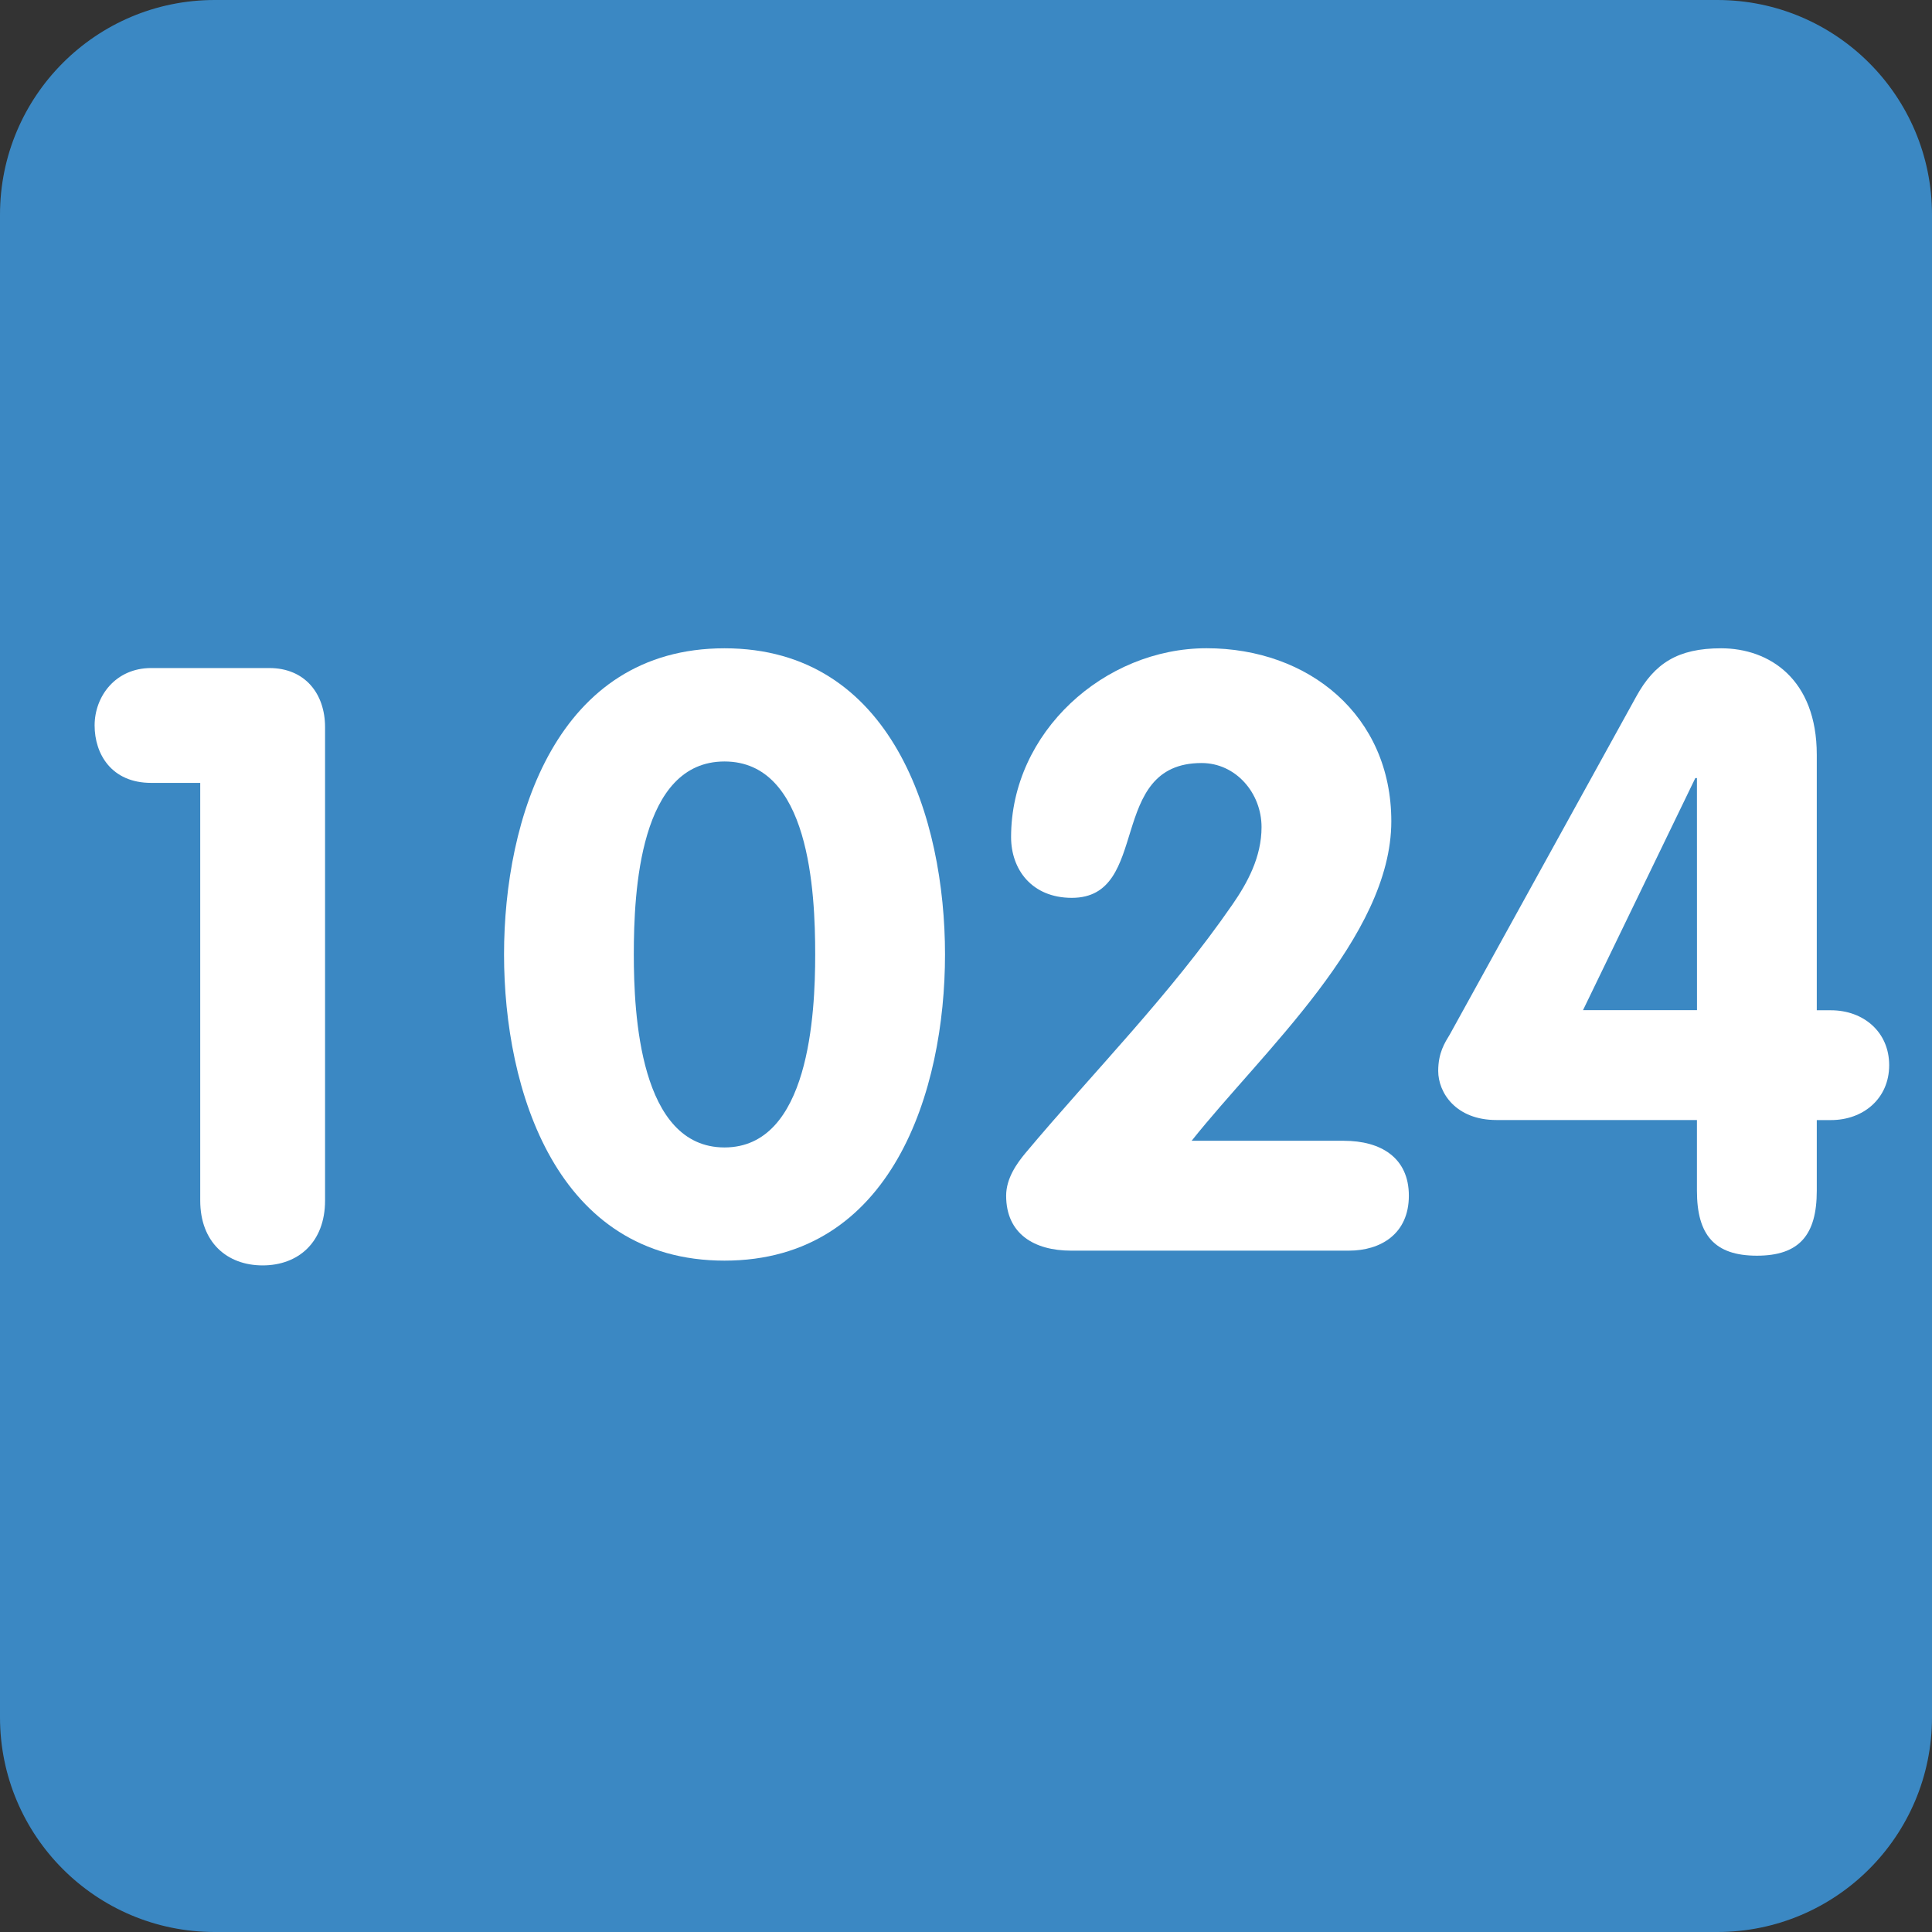 <?xml version="1.0" encoding="UTF-8" standalone="no"?>
<svg
   viewBox="0 0 36 36"
   version="1.1"
   id="svg6"
   sodipodi:docname="1024.svg"
   xml:space="preserve"
   inkscape:version="1.2.2 (b0a8486541, 2022-12-01)"
   xmlns:inkscape="http://www.inkscape.org/namespaces/inkscape"
   xmlns:sodipodi="http://sodipodi.sourceforge.net/DTD/sodipodi-0.dtd"
   xmlns="http://www.w3.org/2000/svg"
   xmlns:svg="http://www.w3.org/2000/svg"><rect x="0" y="0" width="36" height="36" fill="#333333" stroke="none"/><defs
     id="defs10" /><sodipodi:namedview
     id="namedview8"
     pagecolor="#505050"
     bordercolor="#eeeeee"
     borderopacity="1"
     inkscape:showpageshadow="0"
     inkscape:pageopacity="0"
     inkscape:pagecheckerboard="0"
     inkscape:deskcolor="#505050"
     showgrid="false"
     inkscape:zoom="1"
     inkscape:cx="20"
     inkscape:cy="10"
     inkscape:window-width="1920"
     inkscape:window-height="1027"
     inkscape:window-x="0"
     inkscape:window-y="24"
     inkscape:window-maximized="1"
     inkscape:current-layer="svg6"
     showguides="false"><sodipodi:guide
       position="0,0"
       orientation="36,0"
       id="guide347"
       inkscape:locked="false" /><sodipodi:guide
       position="4.5,0"
       orientation="36,0"
       id="guide349"
       inkscape:locked="false" /><sodipodi:guide
       position="9,0"
       orientation="36,0"
       id="guide351"
       inkscape:locked="false" /><sodipodi:guide
       position="13.5,0"
       orientation="36,0"
       id="guide353"
       inkscape:locked="false" /><sodipodi:guide
       position="18,0"
       orientation="36,0"
       id="guide355"
       inkscape:locked="false" /><sodipodi:guide
       position="22.5,0"
       orientation="36,0"
       id="guide357"
       inkscape:locked="false" /><sodipodi:guide
       position="27,0"
       orientation="36,0"
       id="guide359"
       inkscape:locked="false" /><sodipodi:guide
       position="31.5,0"
       orientation="36,0"
       id="guide361"
       inkscape:locked="false" /><sodipodi:guide
       position="36,0"
       orientation="36,0"
       id="guide363"
       inkscape:locked="false" /><sodipodi:guide
       position="0,0"
       orientation="0,36"
       id="guide365"
       inkscape:locked="false" /><sodipodi:guide
       position="0,18"
       orientation="0,36"
       id="guide367"
       inkscape:locked="false" /><sodipodi:guide
       position="0,36"
       orientation="0,36"
       id="guide369"
       inkscape:locked="false" /></sodipodi:namedview><path
     fill="#3B88C3"
     d="M36 32c0 2.209-1.791 4-4 4H4c-2.209 0-4-1.791-4-4V4c0-2.209 1.791-4 4-4h28c2.209 0 4 1.791 4 4v28z"
     id="path2" /><path
     fill="#ffffff"
     d="M 3.731,14.588 H 2.817 c -0.744,0 -1.054,-0.543 -1.054,-1.07 0,-0.542 0.388,-1.07 1.054,-1.07 h 2.201 c 0.667,0 1.039,0.48 1.039,1.101 V 22.37 c 0,0.775 -0.496,1.209 -1.163,1.209 -0.666,0 -1.163,-0.433 -1.163,-1.209 z"
     id="path4"
     style="stroke-width:1" /><path
     fill="#ffffff"
     d="m 9.392,17.785 c 0,-2.527 0.977,-5.705 4.108,-5.705 3.132,0 4.109,3.178 4.109,5.705 0,2.527 -0.977,5.705 -4.109,5.705 -3.131,0 -4.108,-3.178 -4.108,-5.705 z m 5.798,0 c 0,-1.178 -0.108,-3.596 -1.69,-3.596 -1.581,0 -1.69,2.418 -1.69,3.596 0,1.1 0.108,3.596 1.69,3.596 1.581,0 1.69,-2.496 1.69,-3.596 z"
     id="path241"
     style="stroke-width:1" /><path
     fill="#ffffff"
     d="m 25.042,21.257 c 0.682,0 1.21,0.31 1.21,1.023 0,0.714 -0.527,1.024 -1.117,1.024 h -5.178 c -0.682,0 -1.209,-0.31 -1.209,-1.024 0,-0.325 0.202,-0.604 0.356,-0.79 1.286,-1.534 2.682,-2.93 3.861,-4.636 0.279,-0.403 0.542,-0.884 0.542,-1.442 0,-0.636 -0.48,-1.194 -1.117,-1.194 -1.783,0 -0.93,2.512 -2.418,2.512 -0.744,0 -1.132,-0.527 -1.132,-1.132 0,-1.953 1.736,-3.519 3.643,-3.519 1.907,0 3.442,1.256 3.442,3.224 0,2.155 -2.402,4.295 -3.72,5.953 h 2.837 z"
     id="path255"
     style="stroke-width:1" /><path
     fill="#ffffff"
     d="m 27.884,20.87 c -0.759,0 -1.085,-0.511 -1.085,-0.914 0,-0.341 0.124,-0.528 0.217,-0.682 l 3.473,-6.295 c 0.341,-0.62 0.775,-0.899 1.581,-0.899 0.899,0 1.783,0.574 1.783,1.985 v 4.76 h 0.264 c 0.605,0 1.085,0.403 1.085,1.023 0,0.62 -0.48,1.023 -1.085,1.023 h -0.264 v 1.318 c 0,0.822 -0.326,1.209 -1.116,1.209 -0.79,0 -1.117,-0.387 -1.117,-1.209 V 20.87 h -3.736 z m 3.736,-6.372 H 31.59 l -2.093,4.325 H 31.621 Z"
     id="path269"
     style="stroke-width:1" /></svg>

